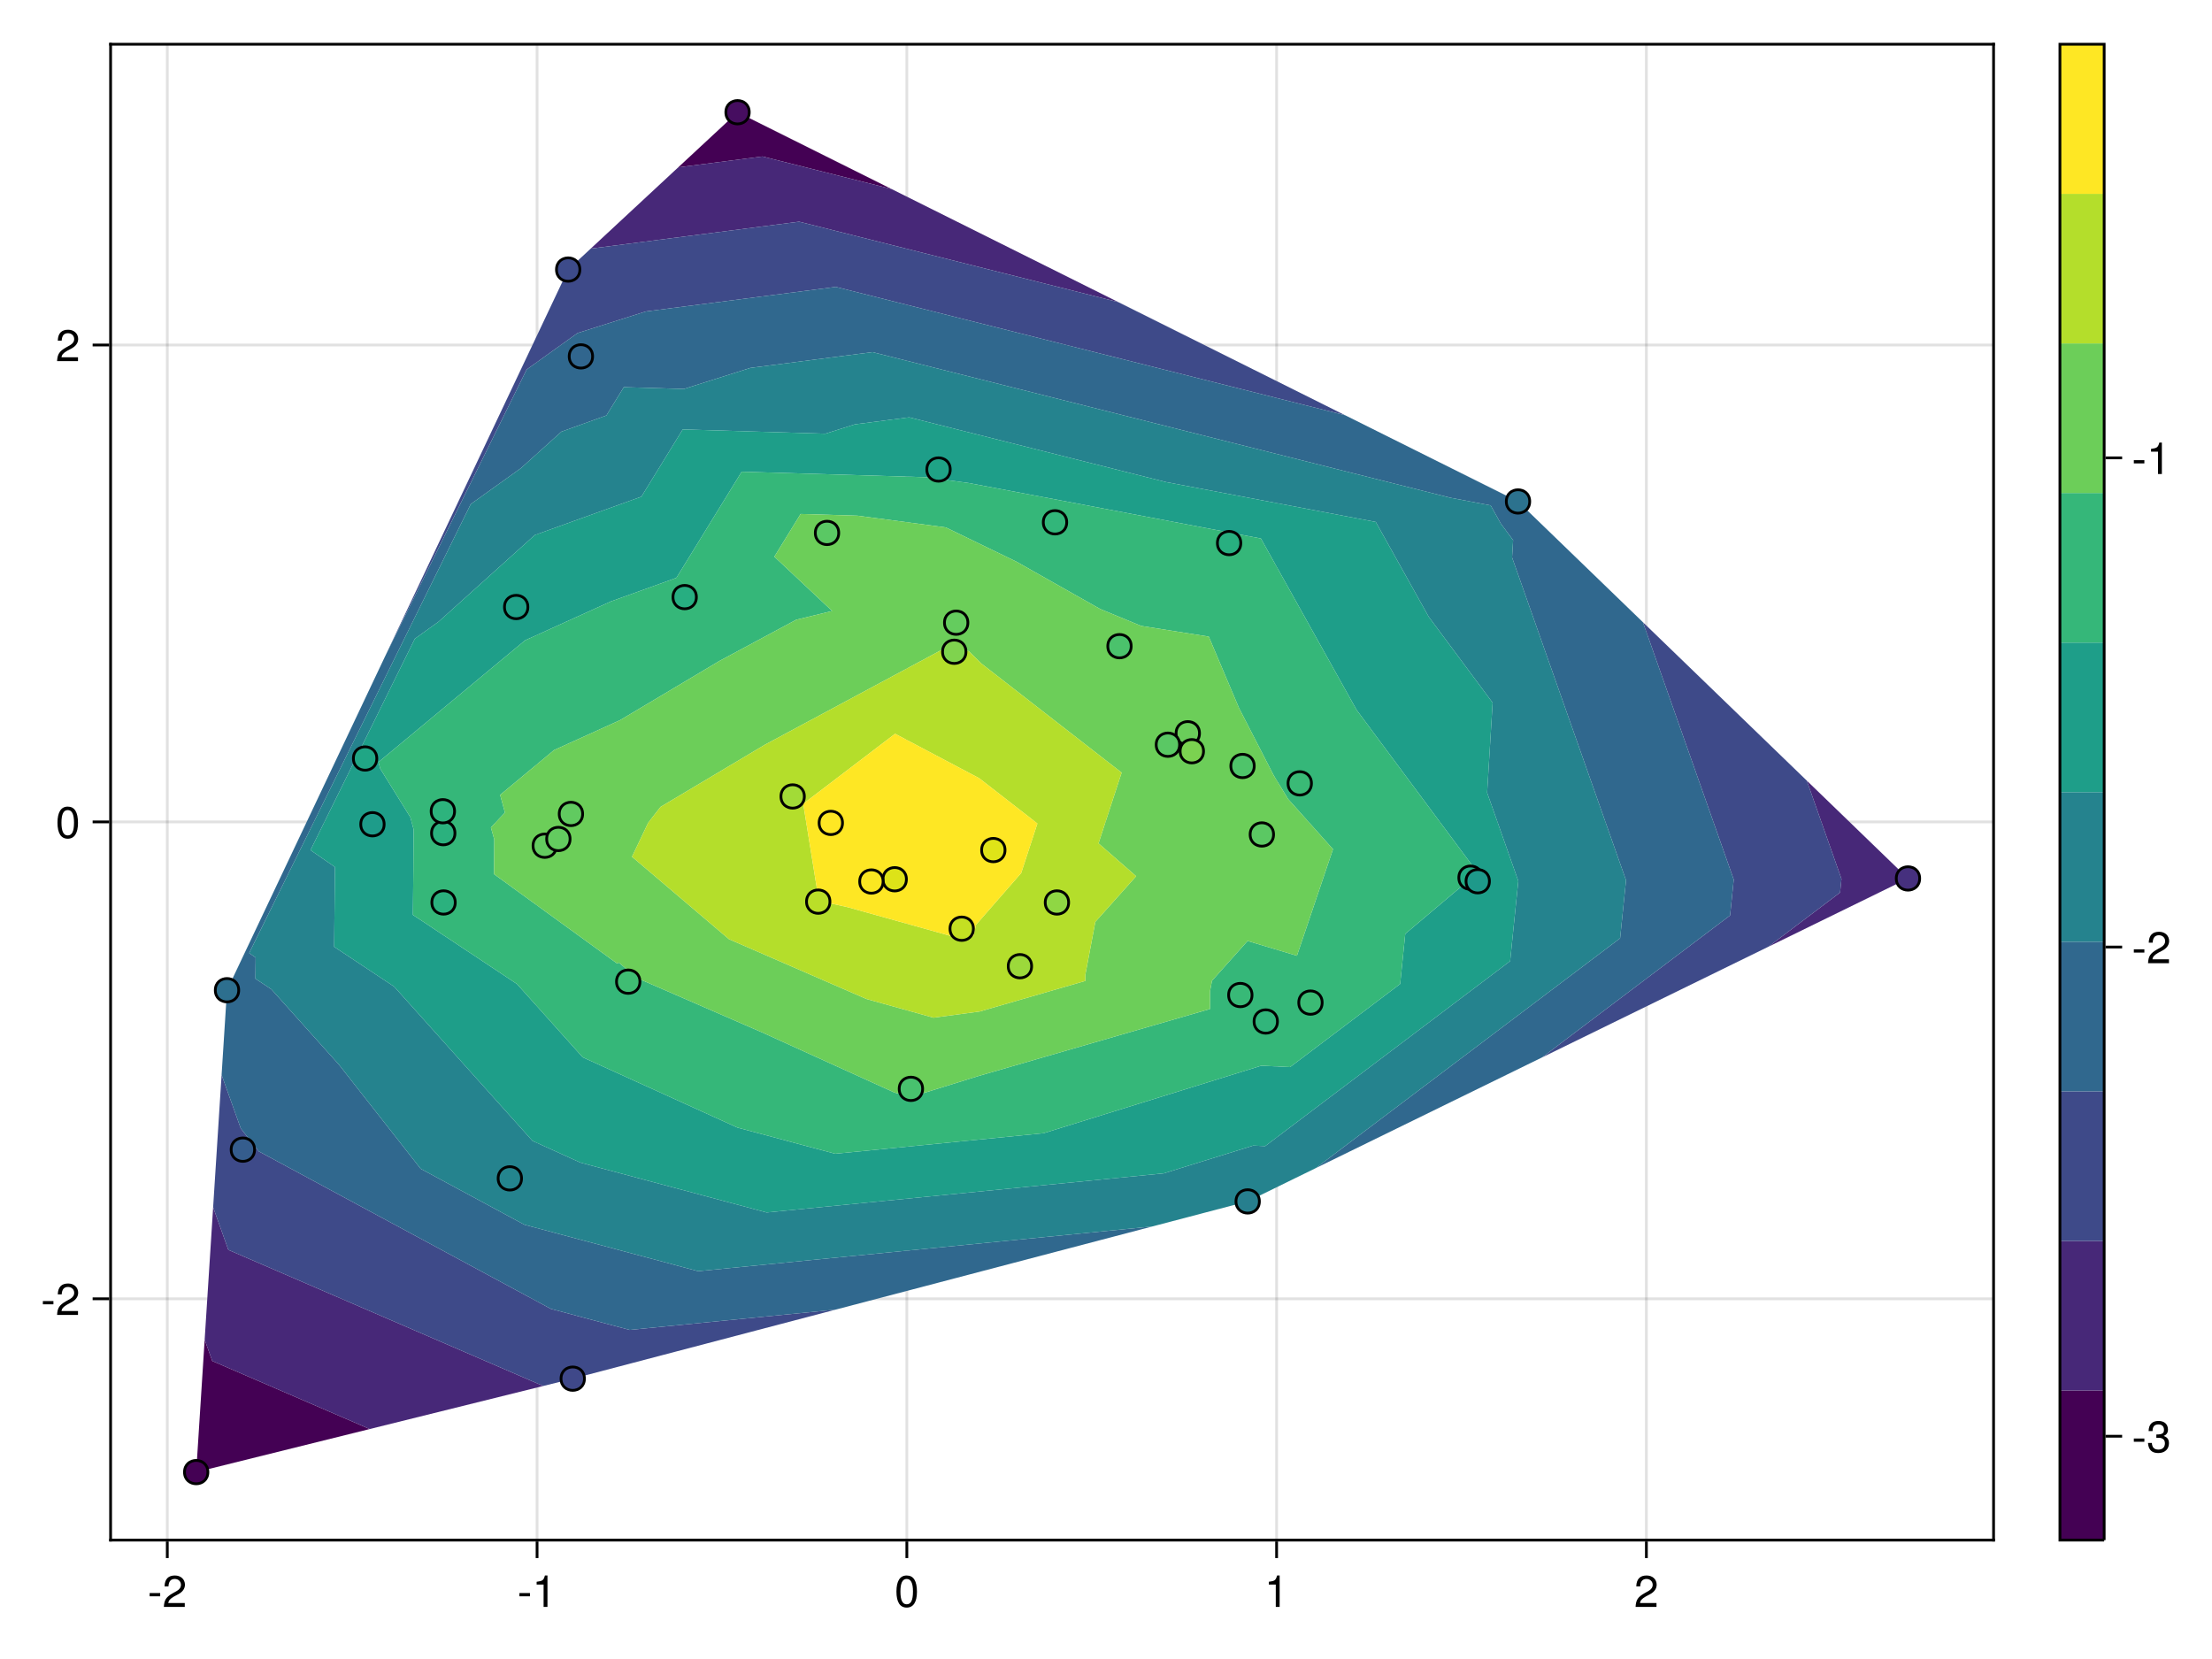 <?xml version="1.0" encoding="UTF-8"?>
<svg xmlns="http://www.w3.org/2000/svg" xmlns:xlink="http://www.w3.org/1999/xlink" width="600pt" height="450pt" viewBox="0 0 600 450" version="1.1">
<defs>
<g>
<symbol overflow="visible" id="glyph0-0-xwi7ZSxG">
<path style="stroke:none;" d="M 0.234 -8.75 C 0.234 -8.75 0.234 0 0.234 0 C 0.234 0 5.641 0 5.641 0 C 5.641 0 5.641 -8.75 5.641 -8.75 C 5.641 -8.75 0.234 -8.75 0.234 -8.75 Z M 0.859 -0.625 C 0.859 -0.625 0.859 -8.125 0.859 -8.125 C 0.859 -8.125 5.016 -8.125 5.016 -8.125 C 5.016 -8.125 5.016 -0.625 5.016 -0.625 C 5.016 -0.625 0.859 -0.625 0.859 -0.625 Z M 0.859 -0.625 "/>
</symbol>
<symbol overflow="visible" id="glyph0-1-xwi7ZSxG">
<path style="stroke:none;" d="M 3.406 -2.875 C 3.406 -2.875 0.547 -2.875 0.547 -2.875 C 0.547 -2.875 0.547 -3.75 0.547 -3.75 C 0.547 -3.75 3.406 -3.75 3.406 -3.75 C 3.406 -3.75 3.406 -2.875 3.406 -2.875 Z M 3.406 -2.875 "/>
</symbol>
<symbol overflow="visible" id="glyph1-0-xwi7ZSxG">
<path style="stroke:none;" d="M 0.234 -8.75 C 0.234 -8.75 0.234 0 0.234 0 C 0.234 0 5.641 0 5.641 0 C 5.641 0 5.641 -8.75 5.641 -8.75 C 5.641 -8.75 0.234 -8.75 0.234 -8.75 Z M 0.859 -0.625 C 0.859 -0.625 0.859 -8.125 0.859 -8.125 C 0.859 -8.125 5.016 -8.125 5.016 -8.125 C 5.016 -8.125 5.016 -0.625 5.016 -0.625 C 5.016 -0.625 0.859 -0.625 0.859 -0.625 Z M 0.859 -0.625 "/>
</symbol>
<symbol overflow="visible" id="glyph1-1-xwi7ZSxG">
<path style="stroke:none;" d="M 6.125 -6.016 C 6.125 -4.969 5.516 -4.078 4.328 -3.438 C 4.328 -3.438 3.125 -2.797 3.125 -2.797 C 2.094 -2.188 1.703 -1.734 1.594 -1.047 C 1.594 -1.047 6.078 -1.047 6.078 -1.047 C 6.078 -1.047 6.078 0 6.078 0 C 6.078 0 0.406 0 0.406 0 C 0.5 -1.875 1.016 -2.672 2.797 -3.688 C 2.797 -3.688 3.906 -4.312 3.906 -4.312 C 4.656 -4.734 5.047 -5.312 5.047 -5.984 C 5.047 -6.906 4.328 -7.578 3.375 -7.578 C 2.328 -7.578 1.734 -6.984 1.656 -5.562 C 1.656 -5.562 0.594 -5.562 0.594 -5.562 C 0.656 -7.625 1.672 -8.516 3.406 -8.516 C 5.016 -8.516 6.125 -7.453 6.125 -6.016 Z M 6.125 -6.016 "/>
</symbol>
<symbol overflow="visible" id="glyph2-0-xwi7ZSxG">
<path style="stroke:none;" d="M 0.234 -8.75 C 0.234 -8.75 0.234 0 0.234 0 C 0.234 0 5.641 0 5.641 0 C 5.641 0 5.641 -8.75 5.641 -8.75 C 5.641 -8.75 0.234 -8.75 0.234 -8.75 Z M 0.859 -0.625 C 0.859 -0.625 0.859 -8.125 0.859 -8.125 C 0.859 -8.125 5.016 -8.125 5.016 -8.125 C 5.016 -8.125 5.016 -0.625 5.016 -0.625 C 5.016 -0.625 0.859 -0.625 0.859 -0.625 Z M 0.859 -0.625 "/>
</symbol>
<symbol overflow="visible" id="glyph2-1-xwi7ZSxG">
<path style="stroke:none;" d="M 3.406 -2.875 C 3.406 -2.875 0.547 -2.875 0.547 -2.875 C 0.547 -2.875 0.547 -3.75 0.547 -3.75 C 0.547 -3.75 3.406 -3.75 3.406 -3.75 C 3.406 -3.75 3.406 -2.875 3.406 -2.875 Z M 3.406 -2.875 "/>
</symbol>
<symbol overflow="visible" id="glyph2-2-xwi7ZSxG">
<path style="stroke:none;" d="M 6.078 -4.094 C 6.078 -1.297 5.094 0.188 3.297 0.188 C 1.469 0.188 0.516 -1.297 0.516 -4.156 C 0.516 -7.016 1.469 -8.516 3.297 -8.516 C 5.141 -8.516 6.078 -7.047 6.078 -4.094 Z M 5 -4.188 C 5 -6.469 4.438 -7.578 3.297 -7.578 C 2.156 -7.578 1.594 -6.484 1.594 -4.156 C 1.594 -1.828 2.156 -0.703 3.281 -0.703 C 4.453 -0.703 5 -1.781 5 -4.188 Z M 5 -4.188 "/>
</symbol>
<symbol overflow="visible" id="glyph2-3-xwi7ZSxG">
<path style="stroke:none;" d="M 4.156 0 C 4.156 0 3.109 0 3.109 0 C 3.109 0 3.109 -6.062 3.109 -6.062 C 3.109 -6.062 1.219 -6.062 1.219 -6.062 C 1.219 -6.062 1.219 -6.812 1.219 -6.812 C 2.859 -7.016 3.094 -7.203 3.469 -8.516 C 3.469 -8.516 4.156 -8.516 4.156 -8.516 C 4.156 -8.516 4.156 0 4.156 0 Z M 4.156 0 "/>
</symbol>
<symbol overflow="visible" id="glyph2-4-xwi7ZSxG">
<path style="stroke:none;" d="M 6.125 -6.016 C 6.125 -4.969 5.516 -4.078 4.328 -3.438 C 4.328 -3.438 3.125 -2.797 3.125 -2.797 C 2.094 -2.188 1.703 -1.734 1.594 -1.047 C 1.594 -1.047 6.078 -1.047 6.078 -1.047 C 6.078 -1.047 6.078 0 6.078 0 C 6.078 0 0.406 0 0.406 0 C 0.5 -1.875 1.016 -2.672 2.797 -3.688 C 2.797 -3.688 3.906 -4.312 3.906 -4.312 C 4.656 -4.734 5.047 -5.312 5.047 -5.984 C 5.047 -6.906 4.328 -7.578 3.375 -7.578 C 2.328 -7.578 1.734 -6.984 1.656 -5.562 C 1.656 -5.562 0.594 -5.562 0.594 -5.562 C 0.656 -7.625 1.672 -8.516 3.406 -8.516 C 5.016 -8.516 6.125 -7.453 6.125 -6.016 Z M 6.125 -6.016 "/>
</symbol>
<symbol overflow="visible" id="glyph3-0-xwi7ZSxG">
<path style="stroke:none;" d="M 0.234 -8.75 C 0.234 -8.75 0.234 0 0.234 0 C 0.234 0 5.641 0 5.641 0 C 5.641 0 5.641 -8.75 5.641 -8.75 C 5.641 -8.75 0.234 -8.75 0.234 -8.75 Z M 0.859 -0.625 C 0.859 -0.625 0.859 -8.125 0.859 -8.125 C 0.859 -8.125 5.016 -8.125 5.016 -8.125 C 5.016 -8.125 5.016 -0.625 5.016 -0.625 C 5.016 -0.625 0.859 -0.625 0.859 -0.625 Z M 0.859 -0.625 "/>
</symbol>
<symbol overflow="visible" id="glyph3-1-xwi7ZSxG">
<path style="stroke:none;" d="M 4.156 0 C 4.156 0 3.109 0 3.109 0 C 3.109 0 3.109 -6.062 3.109 -6.062 C 3.109 -6.062 1.219 -6.062 1.219 -6.062 C 1.219 -6.062 1.219 -6.812 1.219 -6.812 C 2.859 -7.016 3.094 -7.203 3.469 -8.516 C 3.469 -8.516 4.156 -8.516 4.156 -8.516 C 4.156 -8.516 4.156 0 4.156 0 Z M 4.156 0 "/>
</symbol>
<symbol overflow="visible" id="glyph4-0-xwi7ZSxG">
<path style="stroke:none;" d="M 0.234 -8.75 C 0.234 -8.75 0.234 0 0.234 0 C 0.234 0 5.641 0 5.641 0 C 5.641 0 5.641 -8.75 5.641 -8.75 C 5.641 -8.75 0.234 -8.75 0.234 -8.75 Z M 0.859 -0.625 C 0.859 -0.625 0.859 -8.125 0.859 -8.125 C 0.859 -8.125 5.016 -8.125 5.016 -8.125 C 5.016 -8.125 5.016 -0.625 5.016 -0.625 C 5.016 -0.625 0.859 -0.625 0.859 -0.625 Z M 0.859 -0.625 "/>
</symbol>
<symbol overflow="visible" id="glyph4-1-xwi7ZSxG">
<path style="stroke:none;" d="M 3.406 -2.875 C 3.406 -2.875 0.547 -2.875 0.547 -2.875 C 0.547 -2.875 0.547 -3.75 0.547 -3.75 C 0.547 -3.75 3.406 -3.75 3.406 -3.75 C 3.406 -3.75 3.406 -2.875 3.406 -2.875 Z M 3.406 -2.875 "/>
</symbol>
<symbol overflow="visible" id="glyph5-0-xwi7ZSxG">
<path style="stroke:none;" d="M 0.234 -8.75 C 0.234 -8.75 0.234 0 0.234 0 C 0.234 0 5.641 0 5.641 0 C 5.641 0 5.641 -8.75 5.641 -8.75 C 5.641 -8.75 0.234 -8.75 0.234 -8.75 Z M 0.859 -0.625 C 0.859 -0.625 0.859 -8.125 0.859 -8.125 C 0.859 -8.125 5.016 -8.125 5.016 -8.125 C 5.016 -8.125 5.016 -0.625 5.016 -0.625 C 5.016 -0.625 0.859 -0.625 0.859 -0.625 Z M 0.859 -0.625 "/>
</symbol>
<symbol overflow="visible" id="glyph5-1-xwi7ZSxG">
<path style="stroke:none;" d="M 6.125 -6.016 C 6.125 -4.969 5.516 -4.078 4.328 -3.438 C 4.328 -3.438 3.125 -2.797 3.125 -2.797 C 2.094 -2.188 1.703 -1.734 1.594 -1.047 C 1.594 -1.047 6.078 -1.047 6.078 -1.047 C 6.078 -1.047 6.078 0 6.078 0 C 6.078 0 0.406 0 0.406 0 C 0.5 -1.875 1.016 -2.672 2.797 -3.688 C 2.797 -3.688 3.906 -4.312 3.906 -4.312 C 4.656 -4.734 5.047 -5.312 5.047 -5.984 C 5.047 -6.906 4.328 -7.578 3.375 -7.578 C 2.328 -7.578 1.734 -6.984 1.656 -5.562 C 1.656 -5.562 0.594 -5.562 0.594 -5.562 C 0.656 -7.625 1.672 -8.516 3.406 -8.516 C 5.016 -8.516 6.125 -7.453 6.125 -6.016 Z M 6.125 -6.016 "/>
</symbol>
<symbol overflow="visible" id="glyph6-0-xwi7ZSxG">
<path style="stroke:none;" d="M 0.234 -8.75 C 0.234 -8.75 0.234 0 0.234 0 C 0.234 0 5.641 0 5.641 0 C 5.641 0 5.641 -8.75 5.641 -8.75 C 5.641 -8.75 0.234 -8.75 0.234 -8.75 Z M 0.859 -0.625 C 0.859 -0.625 0.859 -8.125 0.859 -8.125 C 0.859 -8.125 5.016 -8.125 5.016 -8.125 C 5.016 -8.125 5.016 -0.625 5.016 -0.625 C 5.016 -0.625 0.859 -0.625 0.859 -0.625 Z M 0.859 -0.625 "/>
</symbol>
<symbol overflow="visible" id="glyph6-1-xwi7ZSxG">
<path style="stroke:none;" d="M 6.078 -4.094 C 6.078 -1.297 5.094 0.188 3.297 0.188 C 1.469 0.188 0.516 -1.297 0.516 -4.156 C 0.516 -7.016 1.469 -8.516 3.297 -8.516 C 5.141 -8.516 6.078 -7.047 6.078 -4.094 Z M 5 -4.188 C 5 -6.469 4.438 -7.578 3.297 -7.578 C 2.156 -7.578 1.594 -6.484 1.594 -4.156 C 1.594 -1.828 2.156 -0.703 3.281 -0.703 C 4.453 -0.703 5 -1.781 5 -4.188 Z M 5 -4.188 "/>
</symbol>
<symbol overflow="visible" id="glyph7-0-xwi7ZSxG">
<path style="stroke:none;" d="M 0.234 -8.75 C 0.234 -8.75 0.234 0 0.234 0 C 0.234 0 5.641 0 5.641 0 C 5.641 0 5.641 -8.75 5.641 -8.75 C 5.641 -8.75 0.234 -8.75 0.234 -8.75 Z M 0.859 -0.625 C 0.859 -0.625 0.859 -8.125 0.859 -8.125 C 0.859 -8.125 5.016 -8.125 5.016 -8.125 C 5.016 -8.125 5.016 -0.625 5.016 -0.625 C 5.016 -0.625 0.859 -0.625 0.859 -0.625 Z M 0.859 -0.625 "/>
</symbol>
<symbol overflow="visible" id="glyph7-1-xwi7ZSxG">
<path style="stroke:none;" d="M 6.125 -6.016 C 6.125 -4.969 5.516 -4.078 4.328 -3.438 C 4.328 -3.438 3.125 -2.797 3.125 -2.797 C 2.094 -2.188 1.703 -1.734 1.594 -1.047 C 1.594 -1.047 6.078 -1.047 6.078 -1.047 C 6.078 -1.047 6.078 0 6.078 0 C 6.078 0 0.406 0 0.406 0 C 0.5 -1.875 1.016 -2.672 2.797 -3.688 C 2.797 -3.688 3.906 -4.312 3.906 -4.312 C 4.656 -4.734 5.047 -5.312 5.047 -5.984 C 5.047 -6.906 4.328 -7.578 3.375 -7.578 C 2.328 -7.578 1.734 -6.984 1.656 -5.562 C 1.656 -5.562 0.594 -5.562 0.594 -5.562 C 0.656 -7.625 1.672 -8.516 3.406 -8.516 C 5.016 -8.516 6.125 -7.453 6.125 -6.016 Z M 6.125 -6.016 "/>
</symbol>
<symbol overflow="visible" id="glyph8-0-xwi7ZSxG">
<path style="stroke:none;" d="M 0.234 -8.75 C 0.234 -8.75 0.234 0 0.234 0 C 0.234 0 5.641 0 5.641 0 C 5.641 0 5.641 -8.75 5.641 -8.75 C 5.641 -8.75 0.234 -8.75 0.234 -8.75 Z M 0.859 -0.625 C 0.859 -0.625 0.859 -8.125 0.859 -8.125 C 0.859 -8.125 5.016 -8.125 5.016 -8.125 C 5.016 -8.125 5.016 -0.625 5.016 -0.625 C 5.016 -0.625 0.859 -0.625 0.859 -0.625 Z M 0.859 -0.625 "/>
</symbol>
<symbol overflow="visible" id="glyph8-1-xwi7ZSxG">
<path style="stroke:none;" d="M 3.406 -2.875 C 3.406 -2.875 0.547 -2.875 0.547 -2.875 C 0.547 -2.875 0.547 -3.75 0.547 -3.75 C 0.547 -3.75 3.406 -3.75 3.406 -3.75 C 3.406 -3.75 3.406 -2.875 3.406 -2.875 Z M 3.406 -2.875 "/>
</symbol>
<symbol overflow="visible" id="glyph8-2-xwi7ZSxG">
<path style="stroke:none;" d="M 6.078 -2.469 C 6.078 -0.859 4.938 0.188 3.188 0.188 C 1.453 0.188 0.516 -0.672 0.391 -2.562 C 0.391 -2.562 1.438 -2.562 1.438 -2.562 C 1.516 -1.328 2.078 -0.75 3.234 -0.75 C 4.328 -0.75 4.984 -1.391 4.984 -2.453 C 4.984 -3.406 4.391 -3.953 3.234 -3.953 C 3.234 -3.953 2.656 -3.953 2.656 -3.953 C 2.656 -3.953 2.656 -4.844 2.656 -4.844 C 4.344 -4.844 4.734 -5.219 4.734 -6.125 C 4.734 -7.031 4.172 -7.578 3.234 -7.578 C 2.156 -7.578 1.641 -7.016 1.625 -5.766 C 1.625 -5.766 0.562 -5.766 0.562 -5.766 C 0.594 -7.578 1.516 -8.516 3.234 -8.516 C 4.844 -8.516 5.812 -7.625 5.812 -6.172 C 5.812 -5.312 5.422 -4.766 4.625 -4.453 C 5.656 -4.109 6.078 -3.5 6.078 -2.469 Z M 6.078 -2.469 "/>
</symbol>
<symbol overflow="visible" id="glyph9-0-xwi7ZSxG">
<path style="stroke:none;" d="M 0.234 -8.75 C 0.234 -8.75 0.234 0 0.234 0 C 0.234 0 5.641 0 5.641 0 C 5.641 0 5.641 -8.75 5.641 -8.75 C 5.641 -8.75 0.234 -8.75 0.234 -8.75 Z M 0.859 -0.625 C 0.859 -0.625 0.859 -8.125 0.859 -8.125 C 0.859 -8.125 5.016 -8.125 5.016 -8.125 C 5.016 -8.125 5.016 -0.625 5.016 -0.625 C 5.016 -0.625 0.859 -0.625 0.859 -0.625 Z M 0.859 -0.625 "/>
</symbol>
<symbol overflow="visible" id="glyph9-1-xwi7ZSxG">
<path style="stroke:none;" d="M 3.406 -2.875 C 3.406 -2.875 0.547 -2.875 0.547 -2.875 C 0.547 -2.875 0.547 -3.75 0.547 -3.75 C 0.547 -3.75 3.406 -3.75 3.406 -3.75 C 3.406 -3.75 3.406 -2.875 3.406 -2.875 Z M 3.406 -2.875 "/>
</symbol>
<symbol overflow="visible" id="glyph9-2-xwi7ZSxG">
<path style="stroke:none;" d="M 6.125 -6.016 C 6.125 -4.969 5.516 -4.078 4.328 -3.438 C 4.328 -3.438 3.125 -2.797 3.125 -2.797 C 2.094 -2.188 1.703 -1.734 1.594 -1.047 C 1.594 -1.047 6.078 -1.047 6.078 -1.047 C 6.078 -1.047 6.078 0 6.078 0 C 6.078 0 0.406 0 0.406 0 C 0.5 -1.875 1.016 -2.672 2.797 -3.688 C 2.797 -3.688 3.906 -4.312 3.906 -4.312 C 4.656 -4.734 5.047 -5.312 5.047 -5.984 C 5.047 -6.906 4.328 -7.578 3.375 -7.578 C 2.328 -7.578 1.734 -6.984 1.656 -5.562 C 1.656 -5.562 0.594 -5.562 0.594 -5.562 C 0.656 -7.625 1.672 -8.516 3.406 -8.516 C 5.016 -8.516 6.125 -7.453 6.125 -6.016 Z M 6.125 -6.016 "/>
</symbol>
<symbol overflow="visible" id="glyph10-0-xwi7ZSxG">
<path style="stroke:none;" d="M 0.234 -8.75 C 0.234 -8.75 0.234 0 0.234 0 C 0.234 0 5.641 0 5.641 0 C 5.641 0 5.641 -8.75 5.641 -8.75 C 5.641 -8.75 0.234 -8.75 0.234 -8.75 Z M 0.859 -0.625 C 0.859 -0.625 0.859 -8.125 0.859 -8.125 C 0.859 -8.125 5.016 -8.125 5.016 -8.125 C 5.016 -8.125 5.016 -0.625 5.016 -0.625 C 5.016 -0.625 0.859 -0.625 0.859 -0.625 Z M 0.859 -0.625 "/>
</symbol>
<symbol overflow="visible" id="glyph10-1-xwi7ZSxG">
<path style="stroke:none;" d="M 3.406 -2.875 C 3.406 -2.875 0.547 -2.875 0.547 -2.875 C 0.547 -2.875 0.547 -3.75 0.547 -3.75 C 0.547 -3.75 3.406 -3.75 3.406 -3.75 C 3.406 -3.75 3.406 -2.875 3.406 -2.875 Z M 3.406 -2.875 "/>
</symbol>
<symbol overflow="visible" id="glyph10-2-xwi7ZSxG">
<path style="stroke:none;" d="M 4.156 0 C 4.156 0 3.109 0 3.109 0 C 3.109 0 3.109 -6.062 3.109 -6.062 C 3.109 -6.062 1.219 -6.062 1.219 -6.062 C 1.219 -6.062 1.219 -6.812 1.219 -6.812 C 2.859 -7.016 3.094 -7.203 3.469 -8.516 C 3.469 -8.516 4.156 -8.516 4.156 -8.516 C 4.156 -8.516 4.156 0 4.156 0 Z M 4.156 0 "/>
</symbol>
</g>
</defs>
<g id="surface1-xwi7ZSxG">
<rect x="0" y="0" width="600" height="450" style="fill:rgb(100%,100%,100%);fill-opacity:1;stroke:none;"/>
<path style=" stroke:none;fill-rule:nonzero;fill:rgb(100%,100%,100%);fill-opacity:1;" d="M 30 417.75 L 540.75 417.75 L 540.75 12 L 30 12 Z M 30 417.75 "/>
<path style="fill:none;stroke-width:1;stroke-linecap:butt;stroke-linejoin:miter;stroke:rgb(0%,0%,0%);stroke-opacity:0.12;stroke-miterlimit:2;" d="M 60.505 557 L 60.505 16 " transform="matrix(0.75,0,0,0.75,0,0)"/>
<path style="fill:none;stroke-width:1;stroke-linecap:butt;stroke-linejoin:miter;stroke:rgb(0%,0%,0%);stroke-opacity:0.12;stroke-miterlimit:2;" d="M 194.24 557 L 194.24 16 " transform="matrix(0.75,0,0,0.75,0,0)"/>
<path style="fill:none;stroke-width:1;stroke-linecap:butt;stroke-linejoin:miter;stroke:rgb(0%,0%,0%);stroke-opacity:0.12;stroke-miterlimit:2;" d="M 327.974 557 L 327.974 16 " transform="matrix(0.75,0,0,0.75,0,0)"/>
<path style="fill:none;stroke-width:1;stroke-linecap:butt;stroke-linejoin:miter;stroke:rgb(0%,0%,0%);stroke-opacity:0.12;stroke-miterlimit:2;" d="M 461.703 557 L 461.703 16 " transform="matrix(0.75,0,0,0.75,0,0)"/>
<path style="fill:none;stroke-width:1;stroke-linecap:butt;stroke-linejoin:miter;stroke:rgb(0%,0%,0%);stroke-opacity:0.12;stroke-miterlimit:2;" d="M 595.438 557 L 595.438 16 " transform="matrix(0.75,0,0,0.75,0,0)"/>
<path style="fill:none;stroke-width:1;stroke-linecap:butt;stroke-linejoin:miter;stroke:rgb(0%,0%,0%);stroke-opacity:0.12;stroke-miterlimit:2;" d="M 40 469.724 L 721 469.724 " transform="matrix(0.75,0,0,0.75,0,0)"/>
<path style="fill:none;stroke-width:1;stroke-linecap:butt;stroke-linejoin:miter;stroke:rgb(0%,0%,0%);stroke-opacity:0.12;stroke-miterlimit:2;" d="M 40 297.25 L 721 297.25 " transform="matrix(0.75,0,0,0.75,0,0)"/>
<path style="fill:none;stroke-width:1;stroke-linecap:butt;stroke-linejoin:miter;stroke:rgb(0%,0%,0%);stroke-opacity:0.12;stroke-miterlimit:2;" d="M 40 124.776 L 721 124.776 " transform="matrix(0.75,0,0,0.75,0,0)"/>
<g style="fill:rgb(0%,0%,0%);fill-opacity:1;">
  <use xlink:href="#glyph0-1-xwi7ZSxG" x="40.045" y="435.864"/>
</g>
<g style="fill:rgb(0%,0%,0%);fill-opacity:1;">
  <use xlink:href="#glyph1-1-xwi7ZSxG" x="44.041" y="435.864"/>
</g>
<g style="fill:rgb(0%,0%,0%);fill-opacity:1;">
  <use xlink:href="#glyph2-1-xwi7ZSxG" x="140.345" y="435.864"/>
</g>
<g style="fill:rgb(0%,0%,0%);fill-opacity:1;">
  <use xlink:href="#glyph3-1-xwi7ZSxG" x="144.341" y="435.864"/>
</g>
<g style="fill:rgb(0%,0%,0%);fill-opacity:1;">
  <use xlink:href="#glyph2-2-xwi7ZSxG" x="242.643" y="435.864"/>
</g>
<g style="fill:rgb(0%,0%,0%);fill-opacity:1;">
  <use xlink:href="#glyph2-3-xwi7ZSxG" x="342.943" y="435.864"/>
</g>
<g style="fill:rgb(0%,0%,0%);fill-opacity:1;">
  <use xlink:href="#glyph2-4-xwi7ZSxG" x="443.243" y="435.864"/>
</g>
<g style="fill:rgb(0%,0%,0%);fill-opacity:1;">
  <use xlink:href="#glyph4-1-xwi7ZSxG" x="11.082" y="356.665"/>
</g>
<g style="fill:rgb(0%,0%,0%);fill-opacity:1;">
  <use xlink:href="#glyph5-1-xwi7ZSxG" x="15.078" y="356.665"/>
</g>
<g style="fill:rgb(0%,0%,0%);fill-opacity:1;">
  <use xlink:href="#glyph6-1-xwi7ZSxG" x="15.078" y="227.311"/>
</g>
<g style="fill:rgb(0%,0%,0%);fill-opacity:1;">
  <use xlink:href="#glyph7-1-xwi7ZSxG" x="15.078" y="97.957"/>
</g>
<path style=" stroke:none;fill-rule:nonzero;fill:rgb(26.7%,0.487%,32.941%);fill-opacity:1;" d="M 183.961 45.395 L 206.809 42.441 L 241.797 51.258 L 200.059 30.441 Z M 57.578 369.164 L 55.512 363.387 L 53.215 399.309 Z M 57.578 369.164 L 100.281 387.625 L 53.215 399.309 Z M 57.578 369.164 "/>
<path style=" stroke:none;fill-rule:nonzero;fill:rgb(28.123%,15.748%,47.043%);fill-opacity:1;" d="M 499.117 242.105 L 499.496 238.395 L 490.09 211.746 L 517.535 238.277 Z M 160.227 67.441 L 216.758 60.129 L 303.332 81.945 L 241.797 51.258 L 206.809 42.441 L 183.961 45.395 Z M 499.117 242.105 L 479.648 256.809 L 517.535 238.277 Z M 55.512 363.387 L 57.578 369.164 L 61.941 339.023 L 57.812 327.469 Z M 61.941 339.023 L 147.348 375.945 L 100.281 387.625 L 57.578 369.164 Z M 61.941 339.023 "/>
<path style=" stroke:none;fill-rule:nonzero;fill:rgb(24.373%,29.062%,53.81%);fill-opacity:1;" d="M 104.379 178.184 L 142.855 100.23 L 154.117 73.117 Z M 490.09 211.746 L 499.496 238.395 L 499.117 242.105 L 469.285 248.305 L 470.277 238.586 L 445.633 168.766 Z M 175.176 84.484 L 226.711 77.82 L 364.871 112.637 L 303.332 81.945 L 216.758 60.129 L 160.227 67.441 L 154.117 73.117 Z M 469.285 248.305 L 418.277 286.824 L 479.648 256.809 L 499.117 242.105 Z M 226.652 355.234 L 170.781 360.738 L 155.355 373.961 Z M 57.812 327.469 L 61.941 339.023 L 65.879 311.84 L 65.305 306.082 L 60.109 291.551 Z M 149.406 355.02 L 170.781 360.738 L 155.355 373.961 Z M 175.176 84.484 L 156.645 90.352 L 142.855 100.23 L 154.117 73.117 Z M 149.406 355.02 L 70.188 312.301 L 65.879 311.84 L 155.355 373.961 Z M 65.305 306.082 L 70.188 312.301 L 65.879 311.84 Z M 147.348 375.945 L 61.941 339.023 L 65.879 311.84 L 155.355 373.961 Z M 147.348 375.945 "/>
<path style=" stroke:none;fill-rule:nonzero;fill:rgb(19.063%,40.706%,55.609%);fill-opacity:1;" d="M 169.207 105.016 L 185.5 105.504 L 157.57 96.668 Z M 169.207 105.016 L 164.48 112.695 L 157.57 96.668 Z M 142.855 100.23 L 104.379 178.184 L 61.574 268.594 L 67.582 258.516 L 127.691 136.738 Z M 445.633 168.766 L 470.277 238.586 L 469.285 248.305 L 439.453 254.5 L 441.059 238.777 L 410.148 151.211 L 410.434 146.516 L 411.758 136.02 Z M 203.531 99.797 L 236.66 95.512 L 393.398 135.008 L 411.758 136.02 L 364.871 112.637 L 226.711 77.82 L 175.176 84.484 Z M 67.582 258.516 L 69.344 259.734 L 69.285 265.473 L 61.574 268.594 Z M 439.453 254.5 L 356.906 316.844 L 418.277 286.824 L 469.285 248.305 Z M 170.781 360.738 L 226.652 355.234 L 312.57 332.672 L 189.367 344.809 Z M 407.102 142.035 L 404.34 137.09 L 393.398 135.008 L 411.758 136.02 Z M 60.109 291.551 L 65.305 306.082 L 61.574 268.594 Z M 407.102 142.035 L 410.434 146.516 L 411.758 136.02 Z M 170.781 360.738 L 149.406 355.02 L 142.238 332.195 L 189.367 344.809 Z M 141.297 126.992 L 152.297 117.082 L 164.48 112.695 L 157.57 96.668 Z M 141.297 126.992 L 127.691 136.738 L 142.855 100.23 L 156.645 90.352 L 175.176 84.484 L 203.531 99.797 L 185.5 105.504 L 157.57 96.668 Z M 142.238 332.195 L 114.109 317.027 L 70.188 312.301 L 149.406 355.02 Z M 70.188 312.301 L 65.305 306.082 L 61.574 268.594 L 91.953 288.801 L 114.109 317.027 Z M 91.953 288.801 L 73.602 268.34 L 69.285 265.473 L 61.574 268.594 Z M 91.953 288.801 "/>
<path style=" stroke:none;fill-rule:nonzero;fill:rgb(14.713%,51.296%,55.697%);fill-opacity:1;" d="M 185.191 116.48 L 223.871 117.641 L 185.5 105.504 L 169.207 105.016 Z M 185.191 116.48 L 173.973 134.719 L 164.48 112.695 L 169.207 105.016 Z M 127.691 136.738 L 67.582 258.516 L 84.223 230.594 L 112.531 173.246 Z M 410.434 146.516 L 410.148 151.211 L 441.059 238.777 L 439.453 254.5 L 409.621 260.699 L 411.836 238.969 L 403.383 215.012 L 404.871 190.609 Z M 231.887 115.105 L 246.613 113.199 L 316.277 130.754 L 393.398 135.008 L 236.66 95.512 L 203.531 99.797 Z M 69.285 265.473 L 69.344 259.734 L 67.582 258.516 L 84.223 230.594 L 90.859 235.18 L 90.641 256.816 Z M 409.621 260.699 L 343.168 310.887 L 339.953 310.734 L 315.66 318.27 L 207.957 328.883 L 189.367 344.809 L 312.57 332.672 L 338.434 325.879 L 356.906 316.844 L 439.453 254.5 Z M 393.398 135.008 L 404.34 137.09 L 407.102 142.035 L 387.539 167.301 L 373.176 141.578 L 316.277 130.754 Z M 410.434 146.516 L 407.102 142.035 L 387.539 167.301 L 404.871 190.609 Z M 189.367 344.809 L 142.238 332.195 L 138.293 319.629 L 144.422 309.445 L 157.43 315.355 L 207.957 328.883 Z M 164.48 112.695 L 152.297 117.082 L 141.297 126.992 L 118.938 168.656 L 145.055 145.133 L 173.973 134.719 Z M 185.5 105.504 L 203.531 99.797 L 231.887 115.105 L 223.871 117.641 Z M 118.938 168.656 L 112.531 173.246 L 127.691 136.738 L 141.297 126.992 Z M 114.109 317.027 L 142.238 332.195 L 138.293 319.629 Z M 114.109 317.027 L 91.953 288.801 L 138.293 319.629 Z M 69.285 265.473 L 73.602 268.34 L 91.953 288.801 L 138.293 319.629 L 144.422 309.445 L 106.922 267.629 L 90.641 256.816 Z M 69.285 265.473 "/>
<path style=" stroke:none;fill-rule:nonzero;fill:rgb(11.963%,61.727%,53.68%);fill-opacity:1;" d="M 201.18 127.949 L 250.906 129.438 L 262.598 130.988 L 287.629 135.723 L 254.574 127.352 L 223.871 117.641 L 185.191 116.48 Z M 201.18 127.949 L 183.469 156.738 L 173.973 134.719 L 185.191 116.48 Z M 112.531 173.246 L 84.223 230.594 L 99.031 205.742 Z M 399.094 238.18 L 399.309 234.699 L 404.871 190.609 L 403.383 215.012 L 411.836 238.969 L 409.621 260.699 L 379.789 266.898 L 381.176 253.297 L 400.832 239.039 Z M 111.305 221.68 L 103.152 208.535 L 99.031 205.742 L 101.027 223.578 Z M 316.277 130.754 L 246.613 113.199 L 231.887 115.105 L 254.574 127.352 Z M 90.641 256.816 L 90.859 235.18 L 84.223 230.594 L 99.031 205.742 L 101.027 223.578 L 112.125 235.785 L 112 248.16 Z M 399.094 238.18 L 381.176 253.297 L 400.832 239.039 Z M 379.789 266.898 L 349.938 289.441 L 342.133 289.066 L 283.082 307.379 L 226.543 312.953 L 207.957 328.883 L 315.66 318.27 L 339.953 310.734 L 343.168 310.887 L 409.621 260.699 Z M 102.66 206.719 L 103.152 208.535 L 99.031 205.742 Z M 316.277 130.754 L 373.176 141.578 L 387.539 167.301 L 367.98 192.566 L 342.016 146.066 L 287.629 135.723 L 254.574 127.352 Z M 111.305 221.68 L 112.191 224.98 L 101.027 223.578 Z M 404.871 190.609 L 387.539 167.301 L 367.98 192.566 L 399.309 234.699 Z M 112.125 235.785 L 112.191 224.98 L 101.027 223.578 Z M 207.957 328.883 L 157.43 315.355 L 144.422 309.445 L 158.059 286.785 L 200.02 305.852 L 226.543 312.953 Z M 165.684 163.145 L 183.469 156.738 L 173.973 134.719 L 145.055 145.133 L 118.938 168.656 L 99.031 205.742 L 102.66 206.719 L 142.406 173.703 L 140.012 164.656 Z M 223.871 117.641 L 231.887 115.105 L 254.574 127.352 Z M 112.531 173.246 L 118.938 168.656 L 99.031 205.742 Z M 90.641 256.816 L 106.922 267.629 L 144.422 309.445 L 158.059 286.785 L 140.242 266.918 L 112 248.16 Z M 165.684 163.145 L 142.406 173.703 L 140.012 164.656 Z M 165.684 163.145 "/>
<path style=" stroke:none;fill-rule:nonzero;fill:rgb(20.803%,71.87%,47.287%);fill-opacity:1;" d="M 265.406 291.871 L 328.223 273.68 L 343.336 277.078 Z M 217.164 139.414 L 232.551 139.875 L 256.523 143.055 L 275.676 152.336 L 298.406 165.184 L 286.168 141.676 L 333.391 147.309 L 287.629 135.723 L 262.598 130.988 L 250.906 129.438 L 201.18 127.949 Z M 217.164 139.414 L 210.039 150.996 L 225.723 165.73 L 185.719 161.965 L 183.469 156.738 L 201.18 127.949 Z M 399.309 234.699 L 399.094 238.18 L 398.883 238.074 Z M 381.176 253.297 L 379.789 266.898 L 355.461 271.953 Z M 328.754 266.023 L 328.223 268.828 L 328.223 273.68 L 343.336 277.078 L 336.438 269.902 Z M 327.879 172.68 L 336.09 192.07 L 345.5 210.344 L 349.398 216.742 L 352.551 212.488 L 333.391 147.309 Z M 103.152 208.535 L 111.305 221.68 L 120.129 220.051 Z M 112 248.16 L 112.125 235.785 L 120.312 244.793 Z M 206.773 280.062 L 172.77 265.277 L 170.406 266.273 Z M 327.879 172.68 L 309.512 169.773 L 298.406 165.184 L 286.168 141.676 L 333.391 147.309 Z M 381.176 253.297 L 399.094 238.18 L 398.883 238.074 L 361.574 230.344 L 351.789 259.246 L 355.461 271.953 Z M 265.406 291.871 L 250.508 296.492 L 245.133 297.023 L 226.543 312.953 L 283.082 307.379 L 342.133 289.066 L 349.938 289.441 L 379.789 266.898 L 355.461 271.953 L 343.336 277.078 Z M 103.152 208.535 L 102.66 206.719 L 135.66 215.609 L 136.961 220.406 L 120.129 220.051 Z M 167.883 261.117 L 172.77 265.277 L 170.406 266.273 Z M 287.629 135.723 L 342.016 146.066 L 367.98 192.566 L 352.551 212.488 L 333.391 147.309 Z M 133.156 224.457 L 134.07 227.703 L 120.23 225.992 L 112.191 224.98 L 111.305 221.68 L 120.129 220.051 Z M 168.219 195.324 L 195.109 179.301 L 185.719 161.965 Z M 399.309 234.699 L 367.98 192.566 L 352.551 212.488 L 398.883 238.074 Z M 134.008 237.113 L 134.07 227.703 L 120.23 225.992 L 112.191 224.98 L 112.125 235.785 L 120.312 244.793 Z M 328.754 266.023 L 338.402 255.227 L 351.789 259.246 L 355.461 271.953 L 343.336 277.078 L 336.438 269.902 Z M 167.883 261.117 L 167.375 261.34 L 170.406 266.273 Z M 134.008 237.113 L 167.375 261.34 L 170.406 266.273 L 120.312 244.793 Z M 206.773 280.062 L 242.609 296.348 L 245.133 297.023 L 226.543 312.953 L 200.02 305.852 L 158.059 286.785 L 170.406 266.273 Z M 142.406 173.703 L 102.66 206.719 L 135.66 215.609 L 150.281 203.461 Z M 183.469 156.738 L 165.684 163.145 L 185.719 161.965 Z M 133.156 224.457 L 136.961 220.406 L 120.129 220.051 Z M 112 248.16 L 140.242 266.918 L 158.059 286.785 L 170.406 266.273 L 120.312 244.793 Z M 361.574 230.344 L 349.398 216.742 L 352.551 212.488 L 398.883 238.074 Z M 168.219 195.324 L 150.281 203.461 L 142.406 173.703 L 165.684 163.145 L 185.719 161.965 Z M 215.984 168.098 L 225.723 165.73 L 185.719 161.965 Z M 215.984 168.098 L 195.109 179.301 L 185.719 161.965 Z M 215.984 168.098 "/>
<path style=" stroke:none;fill-rule:nonzero;fill:rgb(42.493%,80.667%,35.01%);fill-opacity:1;" d="M 253.203 276.047 L 265.73 274.371 L 294.395 266.07 L 328.223 273.68 L 265.406 291.871 L 247.082 295.348 Z M 304.242 209.574 L 266.203 179.988 L 262.805 176.652 L 258.934 175.348 L 259.359 168.902 L 303.66 175.277 L 316.789 202 Z M 323.988 204.613 L 323.645 203.875 L 323.199 203.41 L 323.051 203.707 L 316.789 202 L 322.188 198.898 L 337.035 207.77 L 342.273 226.348 Z M 298.406 165.184 L 275.676 152.336 L 256.523 143.055 L 232.551 139.875 L 217.164 139.414 L 224.328 144.555 L 259.359 168.902 L 303.66 175.277 Z M 323.988 204.613 L 323.051 203.707 L 316.789 202 L 304.242 209.574 L 297.973 228.758 L 308.176 237.668 L 342.273 226.348 Z M 225.723 165.73 L 210.039 150.996 L 217.164 139.414 L 224.328 144.555 L 259.359 168.902 Z M 328.223 273.68 L 328.223 268.828 L 328.754 266.023 L 297.105 250.055 L 294.395 264.402 L 294.395 266.07 Z M 349.398 216.742 L 345.5 210.344 L 336.09 192.07 L 327.879 172.68 L 322.188 198.898 L 337.035 207.77 L 342.273 226.348 Z M 253.203 276.047 L 235.012 270.969 L 197.742 254.758 L 172.77 265.277 L 206.773 280.062 L 247.082 295.348 Z M 298.406 165.184 L 309.512 169.773 L 327.879 172.68 L 322.188 198.898 L 303.66 175.277 Z M 179.176 218.863 L 175.828 223.145 L 151.457 227.57 L 147.762 229.398 L 154.863 220.781 Z M 351.789 259.246 L 361.574 230.344 L 342.273 226.348 Z M 245.133 297.023 L 250.508 296.492 L 265.406 291.871 L 247.082 295.348 Z M 136.961 220.406 L 135.66 215.609 L 154.863 220.781 Z M 171.43 232.387 L 197.742 254.758 L 172.77 265.277 L 167.883 261.117 L 151.457 227.57 Z M 134.07 227.703 L 133.156 224.457 L 147.762 229.398 Z M 179.176 218.863 L 207.422 202.031 L 195.109 179.301 L 168.219 195.324 L 154.863 220.781 Z M 134.07 227.703 L 134.008 237.113 L 147.762 229.398 Z M 297.105 250.055 L 308.176 237.668 L 342.273 226.348 L 351.789 259.246 L 338.402 255.227 L 328.754 266.023 Z M 167.375 261.34 L 167.883 261.117 L 151.457 227.57 L 147.762 229.398 Z M 167.375 261.34 L 134.008 237.113 L 147.762 229.398 Z M 245.133 297.023 L 242.609 296.348 L 206.773 280.062 L 247.082 295.348 Z M 150.281 203.461 L 135.66 215.609 L 154.863 220.781 Z M 171.43 232.387 L 175.828 223.145 L 151.457 227.57 Z M 136.961 220.406 L 133.156 224.457 L 147.762 229.398 L 154.863 220.781 Z M 349.398 216.742 L 361.574 230.344 L 342.273 226.348 Z M 150.281 203.461 L 168.219 195.324 L 154.863 220.781 Z M 225.723 165.73 L 215.984 168.098 L 255.668 176.141 L 258.934 175.348 L 259.359 168.902 Z M 255.668 176.141 L 207.422 202.031 L 195.109 179.301 L 215.984 168.098 Z M 316.789 202 L 322.188 198.898 L 303.66 175.277 Z M 316.789 202 "/>
<path style=" stroke:none;fill-rule:nonzero;fill:rgb(70.64%,86.821%,17.15%);fill-opacity:1;" d="M 260.043 254.48 L 264.023 253.949 L 276.656 262.082 L 294.395 266.07 L 265.73 274.371 L 253.203 276.047 Z M 281.391 223.371 L 265.598 211.086 L 258.836 176.785 L 258.934 175.348 L 262.805 176.652 L 266.203 179.988 L 304.242 209.574 Z M 323.051 203.707 L 323.199 203.41 L 323.645 203.875 L 323.988 204.613 L 323.281 203.77 Z M 308.176 237.668 L 297.973 228.758 L 304.242 209.574 L 281.391 223.371 L 276.996 236.809 L 286.691 244.797 Z M 323.051 203.707 L 323.988 204.613 L 323.281 203.77 Z M 217.875 218.023 L 222.047 243.926 L 222.406 244.391 L 229.961 246.078 L 221.941 244.566 L 215.004 216.035 Z M 294.395 266.07 L 294.395 264.402 L 297.105 250.055 L 286.691 244.797 L 264.754 250.836 L 264.023 253.949 L 276.656 262.082 Z M 217.875 218.023 L 242.793 199.031 L 265.598 211.086 L 258.836 176.785 L 215.004 216.035 Z M 260.043 254.48 L 229.961 246.078 L 221.941 244.566 L 197.742 254.758 L 235.012 270.969 L 253.203 276.047 Z M 264.754 250.836 L 276.996 236.809 L 286.691 244.797 Z M 175.828 223.145 L 179.176 218.863 L 215.004 216.035 Z M 197.742 254.758 L 171.43 232.387 L 221.941 244.566 Z M 207.422 202.031 L 179.176 218.863 L 215.004 216.035 Z M 308.176 237.668 L 297.105 250.055 L 286.691 244.797 Z M 175.828 223.145 L 171.43 232.387 L 221.941 244.566 L 215.004 216.035 Z M 258.934 175.348 L 255.668 176.141 L 258.836 176.785 Z M 207.422 202.031 L 255.668 176.141 L 258.836 176.785 L 215.004 216.035 Z M 207.422 202.031 "/>
<path style=" stroke:none;fill-rule:nonzero;fill:rgb(99.325%,90.616%,14.394%);fill-opacity:1;" d="M 264.023 253.949 L 260.043 254.48 L 260.859 251.91 Z M 265.598 211.086 L 281.391 223.371 L 269.438 230.582 Z M 276.996 236.809 L 281.391 223.371 L 269.438 230.582 Z M 229.961 246.078 L 222.406 244.391 L 222.047 243.926 L 217.875 218.023 L 225.355 223.211 L 236.363 239.109 L 260.859 251.91 Z M 264.023 253.949 L 264.754 250.836 L 260.859 251.91 Z M 265.598 211.086 L 242.793 199.031 L 217.875 218.023 L 225.355 223.211 L 269.438 230.582 Z M 229.961 246.078 L 260.043 254.48 L 260.859 251.91 Z M 276.996 236.809 L 264.754 250.836 L 260.859 251.91 L 242.688 238.496 L 225.355 223.211 L 269.438 230.582 Z M 242.688 238.496 L 225.355 223.211 L 236.363 239.109 L 260.859 251.91 Z M 242.688 238.496 "/>
<path style="fill-rule:nonzero;fill:rgb(19.167%,70.873%,48.196%);fill-opacity:1;stroke-width:1;stroke-linecap:butt;stroke-linejoin:miter;stroke:rgb(0%,0%,0%);stroke-opacity:1;stroke-miterlimit:2;" d="M 462.01 369.438 C 462.01 363.797 453.552 363.797 453.552 369.438 C 453.552 375.078 462.01 375.078 462.01 369.438 Z M 462.01 369.438 " transform="matrix(0.75,0,0,0.75,0,0)"/>
<path style="fill-rule:nonzero;fill:rgb(38.77%,79.505%,37.214%);fill-opacity:1;stroke-width:1;stroke-linecap:butt;stroke-linejoin:miter;stroke:rgb(0%,0%,0%);stroke-opacity:1;stroke-miterlimit:2;" d="M 201.25 305.865 C 201.25 300.224 192.786 300.224 192.786 305.865 C 192.786 311.505 201.25 311.505 201.25 305.865 Z M 201.25 305.865 " transform="matrix(0.75,0,0,0.75,0,0)"/>
<path style="fill-rule:nonzero;fill:rgb(22.207%,72.656%,46.516%);fill-opacity:1;stroke-width:1;stroke-linecap:butt;stroke-linejoin:miter;stroke:rgb(0%,0%,0%);stroke-opacity:1;stroke-miterlimit:2;" d="M 452.812 359.87 C 452.812 354.229 444.349 354.229 444.349 359.87 C 444.349 365.51 452.812 365.51 452.812 359.87 Z M 452.812 359.87 " transform="matrix(0.75,0,0,0.75,0,0)"/>
<path style="fill-rule:nonzero;fill:rgb(86.655%,88.993%,9.592%);fill-opacity:1;stroke-width:1;stroke-linecap:butt;stroke-linejoin:miter;stroke:rgb(0%,0%,0%);stroke-opacity:1;stroke-miterlimit:2;" d="M 327.812 317.995 C 327.812 312.354 319.354 312.354 319.354 317.995 C 319.354 323.635 327.812 323.635 327.812 317.995 Z M 327.812 317.995 " transform="matrix(0.75,0,0,0.75,0,0)"/>
<path style="fill-rule:nonzero;fill:rgb(15.409%,68.038%,50.405%);fill-opacity:1;stroke-width:1;stroke-linecap:butt;stroke-linejoin:miter;stroke:rgb(0%,0%,0%);stroke-opacity:1;stroke-miterlimit:2;" d="M 251.854 215.953 C 251.854 210.312 243.396 210.312 243.396 215.953 C 243.396 221.594 251.854 221.594 251.854 215.953 Z M 251.854 215.953 " transform="matrix(0.75,0,0,0.75,0,0)"/>
<path style="fill-rule:nonzero;fill:rgb(11.946%,60.949%,53.954%);fill-opacity:1;stroke-width:1;stroke-linecap:butt;stroke-linejoin:miter;stroke:rgb(0%,0%,0%);stroke-opacity:1;stroke-miterlimit:2;" d="M 138.932 298.104 C 138.932 292.464 130.474 292.464 130.474 298.104 C 130.474 303.745 138.932 303.745 138.932 298.104 Z M 138.932 298.104 " transform="matrix(0.75,0,0,0.75,0,0)"/>
<path style="fill-rule:nonzero;fill:rgb(27.593%,19.132%,49.378%);fill-opacity:1;stroke-width:1;stroke-linecap:butt;stroke-linejoin:miter;stroke:rgb(0%,0%,0%);stroke-opacity:1;stroke-miterlimit:2;" d="M 694.276 317.703 C 694.276 312.062 685.818 312.062 685.818 317.703 C 685.818 323.344 694.276 323.344 694.276 317.703 Z M 694.276 317.703 " transform="matrix(0.75,0,0,0.75,0,0)"/>
<path style="fill-rule:nonzero;fill:rgb(14.007%,66.569%,51.353%);fill-opacity:1;stroke-width:1;stroke-linecap:butt;stroke-linejoin:miter;stroke:rgb(0%,0%,0%);stroke-opacity:1;stroke-miterlimit:2;" d="M 536.073 317.432 C 536.073 311.792 527.609 311.792 527.609 317.432 C 527.609 323.073 536.073 323.073 536.073 317.432 Z M 536.073 317.432 " transform="matrix(0.75,0,0,0.75,0,0)"/>
<path style="fill-rule:nonzero;fill:rgb(41.792%,80.456%,35.428%);fill-opacity:1;stroke-width:1;stroke-linecap:butt;stroke-linejoin:miter;stroke:rgb(0%,0%,0%);stroke-opacity:1;stroke-miterlimit:2;" d="M 433.812 265.198 C 433.812 259.557 425.354 259.557 425.354 265.198 C 425.354 270.839 433.812 270.839 433.812 265.198 Z M 433.812 265.198 " transform="matrix(0.75,0,0,0.75,0,0)"/>
<path style="fill-rule:nonzero;fill:rgb(19.333%,40.103%,55.568%);fill-opacity:1;stroke-width:1;stroke-linecap:butt;stroke-linejoin:miter;stroke:rgb(0%,0%,0%);stroke-opacity:1;stroke-miterlimit:2;" d="M 214.323 128.891 C 214.323 123.25 205.865 123.25 205.865 128.891 C 205.865 134.531 214.323 134.531 214.323 128.891 Z M 214.323 128.891 " transform="matrix(0.75,0,0,0.75,0,0)"/>
<path style="fill-rule:nonzero;fill:rgb(35.235%,78.301%,39.264%);fill-opacity:1;stroke-width:1;stroke-linecap:butt;stroke-linejoin:miter;stroke:rgb(0%,0%,0%);stroke-opacity:1;stroke-miterlimit:2;" d="M 426.615 269.333 C 426.615 263.693 418.156 263.693 418.156 269.333 C 418.156 274.974 426.615 274.974 426.615 269.333 Z M 426.615 269.333 " transform="matrix(0.75,0,0,0.75,0,0)"/>
<path style="fill-rule:nonzero;fill:rgb(23.15%,73.156%,46%);fill-opacity:1;stroke-width:1;stroke-linecap:butt;stroke-linejoin:miter;stroke:rgb(0%,0%,0%);stroke-opacity:1;stroke-miterlimit:2;" d="M 478.177 362.604 C 478.177 356.964 469.719 356.964 469.719 362.604 C 469.719 368.245 478.177 368.245 478.177 362.604 Z M 478.177 362.604 " transform="matrix(0.75,0,0,0.75,0,0)"/>
<path style="fill-rule:nonzero;fill:rgb(15.809%,68.397%,50.154%);fill-opacity:1;stroke-width:1;stroke-linecap:butt;stroke-linejoin:miter;stroke:rgb(0%,0%,0%);stroke-opacity:1;stroke-miterlimit:2;" d="M 448.75 196.411 C 448.75 190.771 440.292 190.771 440.292 196.411 C 440.292 202.052 448.75 202.052 448.75 196.411 Z M 448.75 196.411 " transform="matrix(0.75,0,0,0.75,0,0)"/>
<path style="fill-rule:nonzero;fill:rgb(12.465%,64.011%,52.723%);fill-opacity:1;stroke-width:1;stroke-linecap:butt;stroke-linejoin:miter;stroke:rgb(0%,0%,0%);stroke-opacity:1;stroke-miterlimit:2;" d="M 343.661 169.802 C 343.661 164.167 335.203 164.167 335.203 169.802 C 335.203 175.443 343.661 175.443 343.661 169.802 Z M 343.661 169.802 " transform="matrix(0.75,0,0,0.75,0,0)"/>
<path style="fill-rule:nonzero;fill:rgb(35.807%,78.502%,38.935%);fill-opacity:1;stroke-width:1;stroke-linecap:butt;stroke-linejoin:miter;stroke:rgb(0%,0%,0%);stroke-opacity:1;stroke-miterlimit:2;" d="M 460.599 301.797 C 460.599 296.156 452.135 296.156 452.135 301.797 C 452.135 307.438 460.599 307.438 460.599 301.797 Z M 460.599 301.797 " transform="matrix(0.75,0,0,0.75,0,0)"/>
<path style="fill-rule:nonzero;fill:rgb(31.169%,76.773%,41.572%);fill-opacity:1;stroke-width:1;stroke-linecap:butt;stroke-linejoin:miter;stroke:rgb(0%,0%,0%);stroke-opacity:1;stroke-miterlimit:2;" d="M 453.609 277.026 C 453.609 271.385 445.151 271.385 445.151 277.026 C 445.151 282.667 453.609 282.667 453.609 277.026 Z M 453.609 277.026 " transform="matrix(0.75,0,0,0.75,0,0)"/>
<path style="fill-rule:nonzero;fill:rgb(12.848%,64.846%,52.312%);fill-opacity:1;stroke-width:1;stroke-linecap:butt;stroke-linejoin:miter;stroke:rgb(0%,0%,0%);stroke-opacity:1;stroke-miterlimit:2;" d="M 136.276 274.323 C 136.276 268.682 127.812 268.682 127.812 274.323 C 127.812 279.958 136.276 279.958 136.276 274.323 Z M 136.276 274.323 " transform="matrix(0.75,0,0,0.75,0,0)"/>
<path style="fill-rule:nonzero;fill:rgb(35.175%,78.279%,39.299%);fill-opacity:1;stroke-width:1;stroke-linecap:butt;stroke-linejoin:miter;stroke:rgb(0%,0%,0%);stroke-opacity:1;stroke-miterlimit:2;" d="M 303.333 192.74 C 303.333 187.099 294.875 187.099 294.875 192.74 C 294.875 198.375 303.333 198.375 303.333 192.74 Z M 303.333 192.74 " transform="matrix(0.75,0,0,0.75,0,0)"/>
<path style="fill-rule:nonzero;fill:rgb(29.662%,76.162%,42.415%);fill-opacity:1;stroke-width:1;stroke-linecap:butt;stroke-linejoin:miter;stroke:rgb(0%,0%,0%);stroke-opacity:1;stroke-miterlimit:2;" d="M 409.109 233.703 C 409.109 228.062 400.651 228.062 400.651 233.703 C 400.651 239.344 409.109 239.344 409.109 233.703 Z M 409.109 233.703 " transform="matrix(0.75,0,0,0.75,0,0)"/>
<path style="fill-rule:nonzero;fill:rgb(21.051%,36.371%,55.22%);fill-opacity:1;stroke-width:1;stroke-linecap:butt;stroke-linejoin:miter;stroke:rgb(0%,0%,0%);stroke-opacity:1;stroke-miterlimit:2;" d="M 92.068 415.786 C 92.068 410.146 83.604 410.146 83.604 415.786 C 83.604 421.427 92.068 421.427 92.068 415.786 Z M 92.068 415.786 " transform="matrix(0.75,0,0,0.75,0,0)"/>
<path style="fill-rule:nonzero;fill:rgb(12.161%,63.04%,53.158%);fill-opacity:1;stroke-width:1;stroke-linecap:butt;stroke-linejoin:miter;stroke:rgb(0%,0%,0%);stroke-opacity:1;stroke-miterlimit:2;" d="M 190.911 219.542 C 190.911 213.901 182.453 213.901 182.453 219.542 C 182.453 225.182 190.911 225.182 190.911 219.542 Z M 190.911 219.542 " transform="matrix(0.75,0,0,0.75,0,0)"/>
<path style="fill-rule:nonzero;fill:rgb(76.802%,87.72%,13.386%);fill-opacity:1;stroke-width:1;stroke-linecap:butt;stroke-linejoin:miter;stroke:rgb(0%,0%,0%);stroke-opacity:1;stroke-miterlimit:2;" d="M 352.042 335.88 C 352.042 330.24 343.583 330.24 343.583 335.88 C 343.583 341.521 352.042 341.521 352.042 335.88 Z M 352.042 335.88 " transform="matrix(0.75,0,0,0.75,0,0)"/>
<path style="fill-rule:nonzero;fill:rgb(17.775%,43.676%,55.754%);fill-opacity:1;stroke-width:1;stroke-linecap:butt;stroke-linejoin:miter;stroke:rgb(0%,0%,0%);stroke-opacity:1;stroke-miterlimit:2;" d="M 86.333 358.125 C 86.333 352.484 77.87 352.484 77.87 358.125 C 77.87 363.766 86.333 363.766 86.333 358.125 Z M 86.333 358.125 " transform="matrix(0.75,0,0,0.75,0,0)"/>
<path style="fill-rule:nonzero;fill:rgb(14.329%,52.292%,55.628%);fill-opacity:1;stroke-width:1;stroke-linecap:butt;stroke-linejoin:miter;stroke:rgb(0%,0%,0%);stroke-opacity:1;stroke-miterlimit:2;" d="M 188.62 426.172 C 188.62 420.531 180.161 420.531 180.161 426.172 C 180.161 431.812 188.62 431.812 188.62 426.172 Z M 188.62 426.172 " transform="matrix(0.75,0,0,0.75,0,0)"/>
<path style="fill-rule:nonzero;fill:rgb(15.239%,49.949%,55.763%);fill-opacity:1;stroke-width:1;stroke-linecap:butt;stroke-linejoin:miter;stroke:rgb(0%,0%,0%);stroke-opacity:1;stroke-miterlimit:2;" d="M 455.474 434.505 C 455.474 428.865 447.01 428.865 447.01 434.505 C 447.01 440.146 455.474 440.146 455.474 434.505 Z M 455.474 434.505 " transform="matrix(0.75,0,0,0.75,0,0)"/>
<path style="fill-rule:nonzero;fill:rgb(26.7%,0.487%,32.941%);fill-opacity:1;stroke-width:1;stroke-linecap:butt;stroke-linejoin:miter;stroke:rgb(0%,0%,0%);stroke-opacity:1;stroke-miterlimit:2;" d="M 75.182 532.411 C 75.182 526.771 66.724 526.771 66.724 532.411 C 66.724 538.047 75.182 538.047 75.182 532.411 Z M 75.182 532.411 " transform="matrix(0.75,0,0,0.75,0,0)"/>
<path style="fill-rule:nonzero;fill:rgb(87.45%,89.092%,9.537%);fill-opacity:1;stroke-width:1;stroke-linecap:butt;stroke-linejoin:miter;stroke:rgb(0%,0%,0%);stroke-opacity:1;stroke-miterlimit:2;" d="M 363.479 307.443 C 363.479 301.802 355.021 301.802 355.021 307.443 C 355.021 313.083 363.479 313.083 363.479 307.443 Z M 363.479 307.443 " transform="matrix(0.75,0,0,0.75,0,0)"/>
<path style="fill-rule:nonzero;fill:rgb(55.941%,84.111%,26.677%);fill-opacity:1;stroke-width:1;stroke-linecap:butt;stroke-linejoin:miter;stroke:rgb(0%,0%,0%);stroke-opacity:1;stroke-miterlimit:2;" d="M 386.484 326.396 C 386.484 320.755 378.026 320.755 378.026 326.396 C 378.026 332.036 386.484 332.036 386.484 326.396 Z M 386.484 326.396 " transform="matrix(0.75,0,0,0.75,0,0)"/>
<path style="fill-rule:nonzero;fill:rgb(97.703%,90.394%,13.206%);fill-opacity:1;stroke-width:1;stroke-linecap:butt;stroke-linejoin:miter;stroke:rgb(0%,0%,0%);stroke-opacity:1;stroke-miterlimit:2;" d="M 319.38 318.812 C 319.38 313.172 310.922 313.172 310.922 318.812 C 310.922 324.448 319.38 324.448 319.38 318.812 Z M 319.38 318.812 " transform="matrix(0.75,0,0,0.75,0,0)"/>
<path style="fill-rule:nonzero;fill:rgb(12.006%,60.048%,54.241%);fill-opacity:1;stroke-width:1;stroke-linecap:butt;stroke-linejoin:miter;stroke:rgb(0%,0%,0%);stroke-opacity:1;stroke-miterlimit:2;" d="M 538.672 318.719 C 538.672 313.078 530.214 313.078 530.214 318.719 C 530.214 324.359 538.672 324.359 538.672 318.719 Z M 538.672 318.719 " transform="matrix(0.75,0,0,0.75,0,0)"/>
<path style="fill-rule:nonzero;fill:rgb(28.281%,75.577%,43.181%);fill-opacity:1;stroke-width:1;stroke-linecap:butt;stroke-linejoin:miter;stroke:rgb(0%,0%,0%);stroke-opacity:1;stroke-miterlimit:2;" d="M 333.677 393.797 C 333.677 388.156 325.214 388.156 325.214 393.797 C 325.214 399.438 333.677 399.438 333.677 393.797 Z M 333.677 393.797 " transform="matrix(0.75,0,0,0.75,0,0)"/>
<path style="fill-rule:nonzero;fill:rgb(24.619%,28.474%,53.639%);fill-opacity:1;stroke-width:1;stroke-linecap:butt;stroke-linejoin:miter;stroke:rgb(0%,0%,0%);stroke-opacity:1;stroke-miterlimit:2;" d="M 211.37 498.615 C 211.37 492.974 202.906 492.974 202.906 498.615 C 202.906 504.25 211.37 504.25 211.37 498.615 Z M 211.37 498.615 " transform="matrix(0.75,0,0,0.75,0,0)"/>
<path style="fill-rule:nonzero;fill:rgb(19.645%,71.175%,47.929%);fill-opacity:1;stroke-width:1;stroke-linecap:butt;stroke-linejoin:miter;stroke:rgb(0%,0%,0%);stroke-opacity:1;stroke-miterlimit:2;" d="M 385.792 188.901 C 385.792 183.26 377.328 183.26 377.328 188.901 C 377.328 194.542 385.792 194.542 385.792 188.901 Z M 385.792 188.901 " transform="matrix(0.75,0,0,0.75,0,0)"/>
<path style="fill-rule:nonzero;fill:rgb(60.986%,85.147%,23.423%);fill-opacity:1;stroke-width:1;stroke-linecap:butt;stroke-linejoin:miter;stroke:rgb(0%,0%,0%);stroke-opacity:1;stroke-miterlimit:2;" d="M 373.104 349.443 C 373.104 343.802 364.646 343.802 364.646 349.443 C 364.646 355.083 373.104 355.083 373.104 349.443 Z M 373.104 349.443 " transform="matrix(0.75,0,0,0.75,0,0)"/>
<path style="fill-rule:nonzero;fill:rgb(17.061%,69.412%,49.4%);fill-opacity:1;stroke-width:1;stroke-linecap:butt;stroke-linejoin:miter;stroke:rgb(0%,0%,0%);stroke-opacity:1;stroke-miterlimit:2;" d="M 164.646 326.391 C 164.646 320.75 156.188 320.75 156.188 326.391 C 156.188 332.026 164.646 332.026 164.646 326.391 Z M 164.646 326.391 " transform="matrix(0.75,0,0,0.75,0,0)"/>
<path style="fill-rule:nonzero;fill:rgb(38.843%,79.529%,37.171%);fill-opacity:1;stroke-width:1;stroke-linecap:butt;stroke-linejoin:miter;stroke:rgb(0%,0%,0%);stroke-opacity:1;stroke-miterlimit:2;" d="M 206.172 303.427 C 206.172 297.786 197.714 297.786 197.714 303.427 C 197.714 309.062 206.172 309.062 206.172 303.427 Z M 206.172 303.427 " transform="matrix(0.75,0,0,0.75,0,0)"/>
<path style="fill-rule:nonzero;fill:rgb(27.721%,5.157%,37.684%);fill-opacity:1;stroke-width:1;stroke-linecap:butt;stroke-linejoin:miter;stroke:rgb(0%,0%,0%);stroke-opacity:1;stroke-miterlimit:2;" d="M 270.974 40.589 C 270.974 34.953 262.516 34.953 262.516 40.589 C 262.516 46.229 270.974 46.229 270.974 40.589 Z M 270.974 40.589 " transform="matrix(0.75,0,0,0.75,0,0)"/>
<path style="fill-rule:nonzero;fill:rgb(72.786%,87.146%,15.793%);fill-opacity:1;stroke-width:1;stroke-linecap:butt;stroke-linejoin:miter;stroke:rgb(0%,0%,0%);stroke-opacity:1;stroke-miterlimit:2;" d="M 300.156 326.089 C 300.156 320.448 291.693 320.448 291.693 326.089 C 291.693 331.729 300.156 331.729 300.156 326.089 Z M 300.156 326.089 " transform="matrix(0.75,0,0,0.75,0,0)"/>
<path style="fill-rule:nonzero;fill:rgb(16.953%,69.329%,49.464%);fill-opacity:1;stroke-width:1;stroke-linecap:butt;stroke-linejoin:miter;stroke:rgb(0%,0%,0%);stroke-opacity:1;stroke-miterlimit:2;" d="M 164.536 301.323 C 164.536 295.682 156.078 295.682 156.078 301.323 C 156.078 306.964 164.536 306.964 164.536 301.323 Z M 164.536 301.323 " transform="matrix(0.75,0,0,0.75,0,0)"/>
<path style="fill-rule:nonzero;fill:rgb(24.664%,73.918%,45.171%);fill-opacity:1;stroke-width:1;stroke-linecap:butt;stroke-linejoin:miter;stroke:rgb(0%,0%,0%);stroke-opacity:1;stroke-miterlimit:2;" d="M 231.438 355.031 C 231.438 349.391 222.974 349.391 222.974 355.031 C 222.974 360.672 231.438 360.672 231.438 355.031 Z M 231.438 355.031 " transform="matrix(0.75,0,0,0.75,0,0)"/>
<path style="fill-rule:nonzero;fill:rgb(49.698%,82.647%,30.615%);fill-opacity:1;stroke-width:1;stroke-linecap:butt;stroke-linejoin:miter;stroke:rgb(0%,0%,0%);stroke-opacity:1;stroke-miterlimit:2;" d="M 349.349 235.714 C 349.349 230.073 340.885 230.073 340.885 235.714 C 340.885 241.354 349.349 241.354 349.349 235.714 Z M 349.349 235.714 " transform="matrix(0.75,0,0,0.75,0,0)"/>
<path style="fill-rule:nonzero;fill:rgb(17.841%,69.981%,48.948%);fill-opacity:1;stroke-width:1;stroke-linecap:butt;stroke-linejoin:miter;stroke:rgb(0%,0%,0%);stroke-opacity:1;stroke-miterlimit:2;" d="M 164.401 293.401 C 164.401 287.76 155.938 287.76 155.938 293.401 C 155.938 299.042 164.401 299.042 164.401 293.401 Z M 164.401 293.401 " transform="matrix(0.75,0,0,0.75,0,0)"/>
<path style="fill-rule:nonzero;fill:rgb(63.389%,85.599%,21.858%);fill-opacity:1;stroke-width:1;stroke-linecap:butt;stroke-linejoin:miter;stroke:rgb(0%,0%,0%);stroke-opacity:1;stroke-miterlimit:2;" d="M 290.901 288.047 C 290.901 282.406 282.443 282.406 282.443 288.047 C 282.443 293.682 290.901 293.682 290.901 288.047 Z M 290.901 288.047 " transform="matrix(0.75,0,0,0.75,0,0)"/>
<path style="fill-rule:nonzero;fill:rgb(39.39%,79.706%,36.85%);fill-opacity:1;stroke-width:1;stroke-linecap:butt;stroke-linejoin:miter;stroke:rgb(0%,0%,0%);stroke-opacity:1;stroke-miterlimit:2;" d="M 350.047 225.203 C 350.047 219.562 341.583 219.562 341.583 225.203 C 341.583 230.839 350.047 230.839 350.047 225.203 Z M 350.047 225.203 " transform="matrix(0.75,0,0,0.75,0,0)"/>
<path style="fill-rule:nonzero;fill:rgb(38.072%,79.275%,37.622%);fill-opacity:1;stroke-width:1;stroke-linecap:butt;stroke-linejoin:miter;stroke:rgb(0%,0%,0%);stroke-opacity:1;stroke-miterlimit:2;" d="M 210.714 294.375 C 210.714 288.734 202.255 288.734 202.255 294.375 C 202.255 300.016 210.714 300.016 210.714 294.375 Z M 210.714 294.375 " transform="matrix(0.75,0,0,0.75,0,0)"/>
<path style="fill-rule:nonzero;fill:rgb(17.283%,44.852%,55.788%);fill-opacity:1;stroke-width:1;stroke-linecap:butt;stroke-linejoin:miter;stroke:rgb(0%,0%,0%);stroke-opacity:1;stroke-miterlimit:2;" d="M 553.24 181.359 C 553.24 175.719 544.781 175.719 544.781 181.359 C 544.781 187 553.24 187 553.24 181.359 Z M 553.24 181.359 " transform="matrix(0.75,0,0,0.75,0,0)"/>
<path style="fill-rule:nonzero;fill:rgb(22.71%,72.926%,46.24%);fill-opacity:1;stroke-width:1;stroke-linecap:butt;stroke-linejoin:miter;stroke:rgb(0%,0%,0%);stroke-opacity:1;stroke-miterlimit:2;" d="M 474.302 283.318 C 474.302 277.677 465.839 277.677 465.839 283.318 C 465.839 288.958 474.302 288.958 474.302 283.318 Z M 474.302 283.318 " transform="matrix(0.75,0,0,0.75,0,0)"/>
<path style="fill-rule:nonzero;fill:rgb(24.206%,29.456%,53.919%);fill-opacity:1;stroke-width:1;stroke-linecap:butt;stroke-linejoin:miter;stroke:rgb(0%,0%,0%);stroke-opacity:1;stroke-miterlimit:2;" d="M 209.719 97.49 C 209.719 91.849 201.26 91.849 201.26 97.49 C 201.26 103.13 209.719 103.13 209.719 97.49 Z M 209.719 97.49 " transform="matrix(0.75,0,0,0.75,0,0)"/>
<path style="fill-rule:nonzero;fill:rgb(99.325%,90.616%,14.394%);fill-opacity:1;stroke-width:1;stroke-linecap:butt;stroke-linejoin:miter;stroke:rgb(0%,0%,0%);stroke-opacity:1;stroke-miterlimit:2;" d="M 304.703 297.615 C 304.703 291.974 296.245 291.974 296.245 297.615 C 296.245 303.25 304.703 303.25 304.703 297.615 Z M 304.703 297.615 " transform="matrix(0.75,0,0,0.75,0,0)"/>
<path style="fill-rule:nonzero;fill:rgb(48.242%,82.273%,31.516%);fill-opacity:1;stroke-width:1;stroke-linecap:butt;stroke-linejoin:miter;stroke:rgb(0%,0%,0%);stroke-opacity:1;stroke-miterlimit:2;" d="M 435.271 271.693 C 435.271 266.052 426.812 266.052 426.812 271.693 C 426.812 277.333 435.271 277.333 435.271 271.693 Z M 435.271 271.693 " transform="matrix(0.75,0,0,0.75,0,0)"/>
<path style=" stroke:none;fill-rule:nonzero;fill:rgb(26.7%,0.487%,32.941%);fill-opacity:1;" d="M 558.75 417.75 L 570.75 417.75 L 570.75 377.176 L 558.75 377.176 Z M 558.75 417.75 "/>
<path style=" stroke:none;fill-rule:nonzero;fill:rgb(28.123%,15.748%,47.043%);fill-opacity:1;" d="M 558.75 377.176 L 570.75 377.176 L 570.75 336.602 L 558.75 336.602 Z M 558.75 377.176 "/>
<path style=" stroke:none;fill-rule:nonzero;fill:rgb(24.373%,29.062%,53.81%);fill-opacity:1;" d="M 558.75 336.602 L 570.75 336.602 L 570.75 296.027 L 558.75 296.027 Z M 558.75 336.602 "/>
<path style=" stroke:none;fill-rule:nonzero;fill:rgb(19.063%,40.706%,55.609%);fill-opacity:1;" d="M 558.75 296.023 L 570.75 296.023 L 570.75 255.449 L 558.75 255.449 Z M 558.75 296.023 "/>
<path style=" stroke:none;fill-rule:nonzero;fill:rgb(14.713%,51.296%,55.697%);fill-opacity:1;" d="M 558.75 255.449 L 570.75 255.449 L 570.75 214.875 L 558.75 214.875 Z M 558.75 255.449 "/>
<path style=" stroke:none;fill-rule:nonzero;fill:rgb(11.963%,61.727%,53.68%);fill-opacity:1;" d="M 558.75 214.875 L 570.75 214.875 L 570.75 174.301 L 558.75 174.301 Z M 558.75 214.875 "/>
<path style=" stroke:none;fill-rule:nonzero;fill:rgb(20.803%,71.87%,47.287%);fill-opacity:1;" d="M 558.75 174.301 L 570.75 174.301 L 570.75 133.727 L 558.75 133.727 Z M 558.75 174.301 "/>
<path style=" stroke:none;fill-rule:nonzero;fill:rgb(42.493%,80.667%,35.01%);fill-opacity:1;" d="M 558.75 133.727 L 570.75 133.727 L 570.75 93.152 L 558.75 93.152 Z M 558.75 133.727 "/>
<path style=" stroke:none;fill-rule:nonzero;fill:rgb(70.64%,86.821%,17.15%);fill-opacity:1;" d="M 558.75 93.148 L 570.75 93.148 L 570.75 52.574 L 558.75 52.574 Z M 558.75 93.148 "/>
<path style=" stroke:none;fill-rule:nonzero;fill:rgb(99.325%,90.616%,14.394%);fill-opacity:1;" d="M 558.75 52.574 L 570.75 52.574 L 570.75 12 L 558.75 12 Z M 558.75 52.574 "/>
<path style="fill:none;stroke-width:1;stroke-linecap:butt;stroke-linejoin:miter;stroke:rgb(0%,0%,0%);stroke-opacity:1;stroke-miterlimit:2;" d="M 761 557 L 761 16 L 745 16 L 745 557 L 761 557 " transform="matrix(0.75,0,0,0.75,0,0)"/>
<g style="fill:rgb(0%,0%,0%);fill-opacity:1;">
  <use xlink:href="#glyph8-1-xwi7ZSxG" x="578.25" y="393.949"/>
</g>
<g style="fill:rgb(0%,0%,0%);fill-opacity:1;">
  <use xlink:href="#glyph8-2-xwi7ZSxG" x="582.246" y="393.949"/>
</g>
<g style="fill:rgb(0%,0%,0%);fill-opacity:1;">
  <use xlink:href="#glyph9-1-xwi7ZSxG" x="578.25" y="261.259"/>
</g>
<g style="fill:rgb(0%,0%,0%);fill-opacity:1;">
  <use xlink:href="#glyph9-2-xwi7ZSxG" x="582.246" y="261.259"/>
</g>
<g style="fill:rgb(0%,0%,0%);fill-opacity:1;">
  <use xlink:href="#glyph10-1-xwi7ZSxG" x="578.25" y="128.569"/>
</g>
<g style="fill:rgb(0%,0%,0%);fill-opacity:1;">
  <use xlink:href="#glyph10-2-xwi7ZSxG" x="582.246" y="128.569"/>
</g>
<path style="fill:none;stroke-width:1;stroke-linecap:butt;stroke-linejoin:miter;stroke:rgb(0%,0%,0%);stroke-opacity:1;stroke-miterlimit:2;" d="M 60.505 557.5 L 60.505 563.5 " transform="matrix(0.75,0,0,0.75,0,0)"/>
<path style="fill:none;stroke-width:1;stroke-linecap:butt;stroke-linejoin:miter;stroke:rgb(0%,0%,0%);stroke-opacity:1;stroke-miterlimit:2;" d="M 194.24 557.5 L 194.24 563.5 " transform="matrix(0.75,0,0,0.75,0,0)"/>
<path style="fill:none;stroke-width:1;stroke-linecap:butt;stroke-linejoin:miter;stroke:rgb(0%,0%,0%);stroke-opacity:1;stroke-miterlimit:2;" d="M 327.974 557.5 L 327.974 563.5 " transform="matrix(0.75,0,0,0.75,0,0)"/>
<path style="fill:none;stroke-width:1;stroke-linecap:butt;stroke-linejoin:miter;stroke:rgb(0%,0%,0%);stroke-opacity:1;stroke-miterlimit:2;" d="M 461.703 557.5 L 461.703 563.5 " transform="matrix(0.75,0,0,0.75,0,0)"/>
<path style="fill:none;stroke-width:1;stroke-linecap:butt;stroke-linejoin:miter;stroke:rgb(0%,0%,0%);stroke-opacity:1;stroke-miterlimit:2;" d="M 595.438 557.5 L 595.438 563.5 " transform="matrix(0.75,0,0,0.75,0,0)"/>
<path style="fill:none;stroke-width:1;stroke-linecap:butt;stroke-linejoin:miter;stroke:rgb(0%,0%,0%);stroke-opacity:1;stroke-miterlimit:2;" d="M 39.5 469.724 L 33.5 469.724 " transform="matrix(0.75,0,0,0.75,0,0)"/>
<path style="fill:none;stroke-width:1;stroke-linecap:butt;stroke-linejoin:miter;stroke:rgb(0%,0%,0%);stroke-opacity:1;stroke-miterlimit:2;" d="M 39.5 297.25 L 33.5 297.25 " transform="matrix(0.75,0,0,0.75,0,0)"/>
<path style="fill:none;stroke-width:1;stroke-linecap:butt;stroke-linejoin:miter;stroke:rgb(0%,0%,0%);stroke-opacity:1;stroke-miterlimit:2;" d="M 39.5 124.776 L 33.5 124.776 " transform="matrix(0.75,0,0,0.75,0,0)"/>
<path style="fill:none;stroke-width:1;stroke-linecap:butt;stroke-linejoin:miter;stroke:rgb(0%,0%,0%);stroke-opacity:1;stroke-miterlimit:2;" d="M 761.5 519.432 L 767.5 519.432 " transform="matrix(0.75,0,0,0.75,0,0)"/>
<path style="fill:none;stroke-width:1;stroke-linecap:butt;stroke-linejoin:miter;stroke:rgb(0%,0%,0%);stroke-opacity:1;stroke-miterlimit:2;" d="M 761.5 342.51 L 767.5 342.51 " transform="matrix(0.75,0,0,0.75,0,0)"/>
<path style="fill:none;stroke-width:1;stroke-linecap:butt;stroke-linejoin:miter;stroke:rgb(0%,0%,0%);stroke-opacity:1;stroke-miterlimit:2;" d="M 761.5 165.594 L 767.5 165.594 " transform="matrix(0.75,0,0,0.75,0,0)"/>
<path style="fill:none;stroke-width:1;stroke-linecap:butt;stroke-linejoin:miter;stroke:rgb(0%,0%,0%);stroke-opacity:1;stroke-miterlimit:2;" d="M 39.5 557 L 721.5 557 " transform="matrix(0.75,0,0,0.75,0,0)"/>
<path style="fill:none;stroke-width:1;stroke-linecap:butt;stroke-linejoin:miter;stroke:rgb(0%,0%,0%);stroke-opacity:1;stroke-miterlimit:2;" d="M 40 557.5 L 40 15.5 " transform="matrix(0.75,0,0,0.75,0,0)"/>
<path style="fill:none;stroke-width:1;stroke-linecap:butt;stroke-linejoin:miter;stroke:rgb(0%,0%,0%);stroke-opacity:1;stroke-miterlimit:2;" d="M 39.5 16 L 721.5 16 " transform="matrix(0.75,0,0,0.75,0,0)"/>
<path style="fill:none;stroke-width:1;stroke-linecap:butt;stroke-linejoin:miter;stroke:rgb(0%,0%,0%);stroke-opacity:1;stroke-miterlimit:2;" d="M 721 557.5 L 721 15.5 " transform="matrix(0.75,0,0,0.75,0,0)"/>
</g>
</svg>
